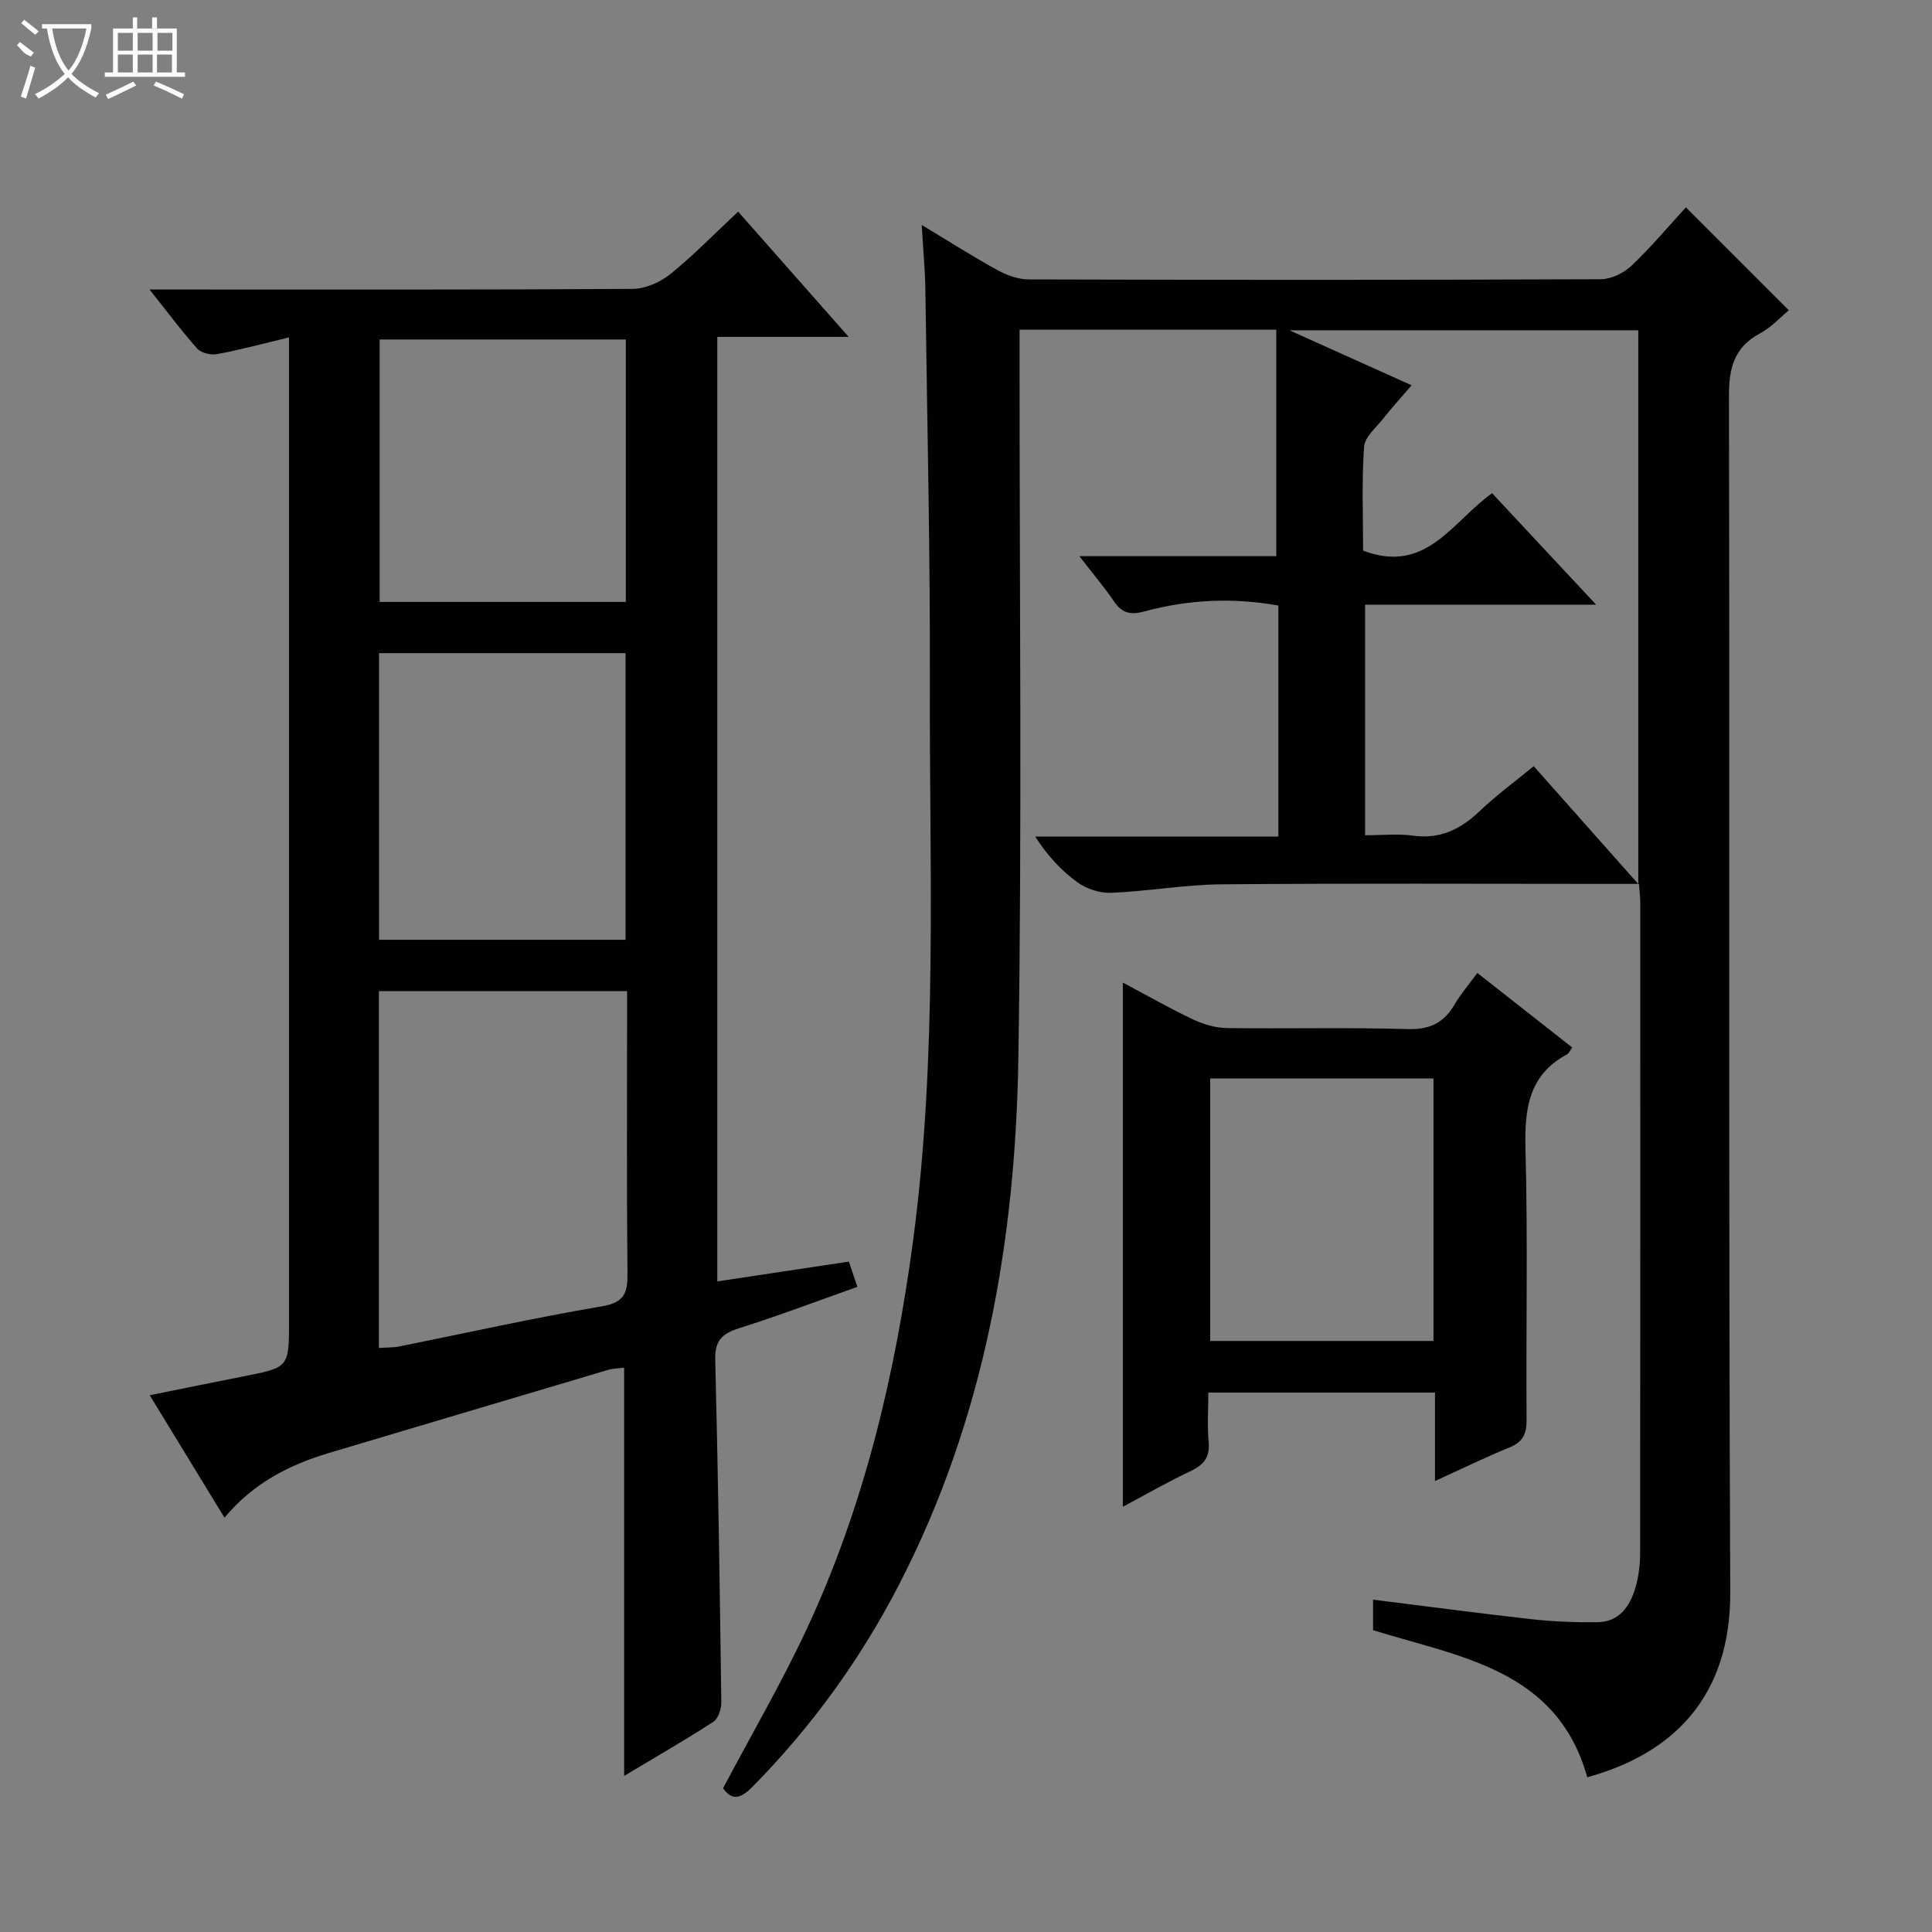 <svg enable-background="new 0 0 400 400" viewBox="0 0 400 400" xmlns="http://www.w3.org/2000/svg"><rect x="0" y="0" width="400" height="400" fill="#808080" stroke="none"/><g fill="#010102"><path d="m190.83 46.57c5.77 3.48 10.64 6.59 15.69 9.36 1.93 1.06 4.28 1.91 6.45 1.92 39.49.11 78.98.13 118.47-.04 2.15-.01 4.74-1.28 6.34-2.79 4.08-3.88 7.72-8.22 11.27-12.09 7.15 7.15 14.08 14.08 21.31 21.31-1.66 1.36-3.59 3.51-5.98 4.79-5.45 2.92-6.44 7.29-6.42 13.13.18 82.48-.1 164.96.27 247.44.1 21.73-11.81 33.45-29.6 38.37-6.26-22.33-26.17-24.82-44.35-30.46 0-1.85 0-3.95 0-6.32 11.09 1.38 22.04 2.85 33.02 4.07 4.45.49 8.96.65 13.44.6 4.55-.06 6.73-3.33 7.87-7.18.69-2.35.96-4.91.96-7.38.05-44.82.04-89.64.03-134.47 0-1.14-.16-2.29-.27-3.83-2.1 0-4.04 0-5.98 0-26.83 0-53.65-.14-80.48.09-7.61.07-15.19 1.44-22.81 1.76-2.32.1-5.09-.81-6.99-2.18-3.35-2.41-6.2-5.52-8.74-9.47h50.34c0-16.31 0-32.03 0-47.83-9.38-1.67-18.6-1.26-27.65 1.2-2.87.78-4.65.47-6.34-2.01-2.04-2.99-4.4-5.77-7.21-9.41h40.77c0-15.92 0-31.27 0-46.89-18.02 0-35.27 0-53.15 0v5.91c-.02 48.32.52 96.65-.25 144.96-.6 37.85-7.05 74.71-24.66 108.87-7.99 15.49-18.09 29.45-30.33 41.88-2.32 2.36-4.16 3.15-6.15.36 5.81-10.98 11.99-21.59 17.18-32.66 12.01-25.63 18.45-52.85 22.18-80.84 5.07-38.13 3.35-76.43 3.46-114.69.08-27.47-.56-54.94-.94-82.41-.07-3.96-.45-7.93-.75-13.07zm148.36 136.46c0-39.1 0-76.93 0-114.65-23.86 0-47.32 0-72.24 0 9.16 4.12 16.97 7.64 25.31 11.39-2.19 2.55-4.06 4.6-5.78 6.78-1.51 1.92-3.93 3.91-4.07 6-.5 7.25-.19 14.55-.19 21.45 13.12 5.01 18.56-6.16 26.71-11.88 7 7.5 13.81 14.8 21.53 23.07-16.97 0-32.39 0-47.83 0v47.74c3.59 0 6.8-.35 9.89.08 5.63.78 9.86-1.3 13.82-5.07 3.45-3.29 7.33-6.13 11.2-9.31 7.08 8 13.91 15.68 21.65 24.4z"/><path d="m59.83 69.86c-5.52 1.32-10.14 2.57-14.84 3.45-1.3.24-3.31-.2-4.12-1.1-3.21-3.57-6.08-7.46-9.91-12.27h6.03c31.33 0 62.66.07 93.99-.13 2.64-.02 5.7-1.37 7.8-3.06 4.78-3.85 9.07-8.29 14.04-12.93 7.49 8.48 14.82 16.79 22.89 25.93-9.57 0-18.23 0-27.2 0v195.55c9.06-1.36 17.86-2.69 27.24-4.1.49 1.45 1.04 3.07 1.76 5.23-8.36 2.96-16.36 6-24.5 8.57-3.52 1.11-5.03 2.56-4.93 6.53.6 23.64.95 47.28 1.26 70.92.02 1.37-.64 3.37-1.66 4.04-5.83 3.78-11.86 7.24-18.46 11.19 0-28.47 0-56.26 0-84.51-.94.12-2.19.12-3.35.46-19.25 5.7-38.48 11.46-57.72 17.18-8.28 2.46-15.74 6.27-21.67 13.41-5.14-8.41-10.12-16.56-15.48-25.35 6.86-1.38 13.13-2.68 19.41-3.91 9.42-1.85 9.43-1.83 9.43-11.46 0-65.66 0-131.33 0-196.99-.01-1.99-.01-3.97-.01-6.65zm18.62 135.35v73.87c1.59-.11 2.92-.06 4.19-.31 13.99-2.8 27.92-5.93 41.98-8.31 4.7-.79 5.33-2.8 5.29-6.83-.17-17.63-.08-35.27-.08-52.91 0-1.77 0-3.54 0-5.51-17.4 0-34.16 0-51.38 0zm.03-69.98v59.34h51.04c0-19.95 0-39.53 0-59.34-17.07 0-33.85 0-51.04 0zm51.09-64.94c-17.13 0-34.01 0-50.97 0v54.33h50.97c0-18.22 0-36.13 0-54.33z"/><path d="m305.87 201.44c6.83 5.37 13.19 10.37 19.64 15.43-.49.68-.68 1.22-1.05 1.41-8.08 4.33-8.84 11.44-8.62 19.74.49 18.64.09 37.3.22 55.95.02 2.88-.74 4.55-3.48 5.68-5.01 2.05-9.89 4.44-15.48 6.98 0-6.53 0-12.26 0-18.31-15.68 0-30.92 0-46.93 0 0 3.36-.24 6.81.07 10.21.29 3.17-.99 4.75-3.74 6.05-4.75 2.24-9.32 4.87-14.03 7.38 0-36.28 0-72.12 0-108.53 4.9 2.6 9.61 5.3 14.51 7.62 2.16 1.02 4.68 1.77 7.05 1.8 12.49.17 24.99-.16 37.47.21 4.6.14 7.48-1.36 9.69-5.14 1.23-2.13 2.88-4.02 4.68-6.48zm-9.08 21.85c-15.69 0-30.91 0-46.23 0v54.34h46.23c0-18.19 0-36.09 0-54.34z"/></g><path d="m6.4 11.7c-2-.8-1.9-1.6-2.9-2.3l.6-.7c.9.7 1.9 1.4 2.9 2.2zm-2.1 8.3c.7-2.1 1.4-4.2 2-6.4.2.1.6.3 1 .4-.7 2.3-1.3 4.4-1.9 6.4zm3-12.8c-1.1-.9-2.1-1.7-2.9-2.4l.6-.7c1 .8 2 1.5 3 2.4zm1.4-1.3v-.9h10.2v.9c-.9 4.2-2.3 7.3-4.1 9.4 1.3 1.4 3.2 2.7 5.7 4-.2.2-.4.5-.7.9-2.5-1.4-4.4-2.7-5.7-4.2-1.4 1.5-3.5 3-6.1 4.4 0 0 0 0-.1-.1-.3-.4-.5-.7-.7-.8 2.7-1.3 4.7-2.8 6.2-4.2-1.8-2.2-3-5.3-3.7-9.4zm9.2 0h-7.1c.6 3.8 1.7 6.7 3.4 8.7 1.7-2 2.9-4.8 3.7-8.7z" fill="#fbfcfa"/><path d="m31.6 3.6h.9v2.3h4.1v9.1h1.7v.9h-16.6v-.9h1.7v-9.1h4.1v-2.3h.9v2.3h3.1v-2.3zm-4 13.3.6.8c-1.9.9-3.8 1.9-5.8 2.8-.2-.3-.3-.6-.5-.9 2-.9 3.9-1.8 5.7-2.7zm-3.2-10.1v3.7h3.1v-3.7zm0 4.5v3.7h3.1v-3.7zm4.1-4.5v3.7h3.1v-3.7zm0 4.5v3.7h3.1v-3.7zm9.1 9.1c-2.1-1.1-4.1-2-5.8-2.7l.5-.8c2.2.9 4.1 1.8 5.8 2.6l-.4.9zm-1.9-13.6h-3.1v3.7h3.1zm-3.2 4.5v3.7h3.1v-3.7z" fill="#fbfcfa"/></svg>